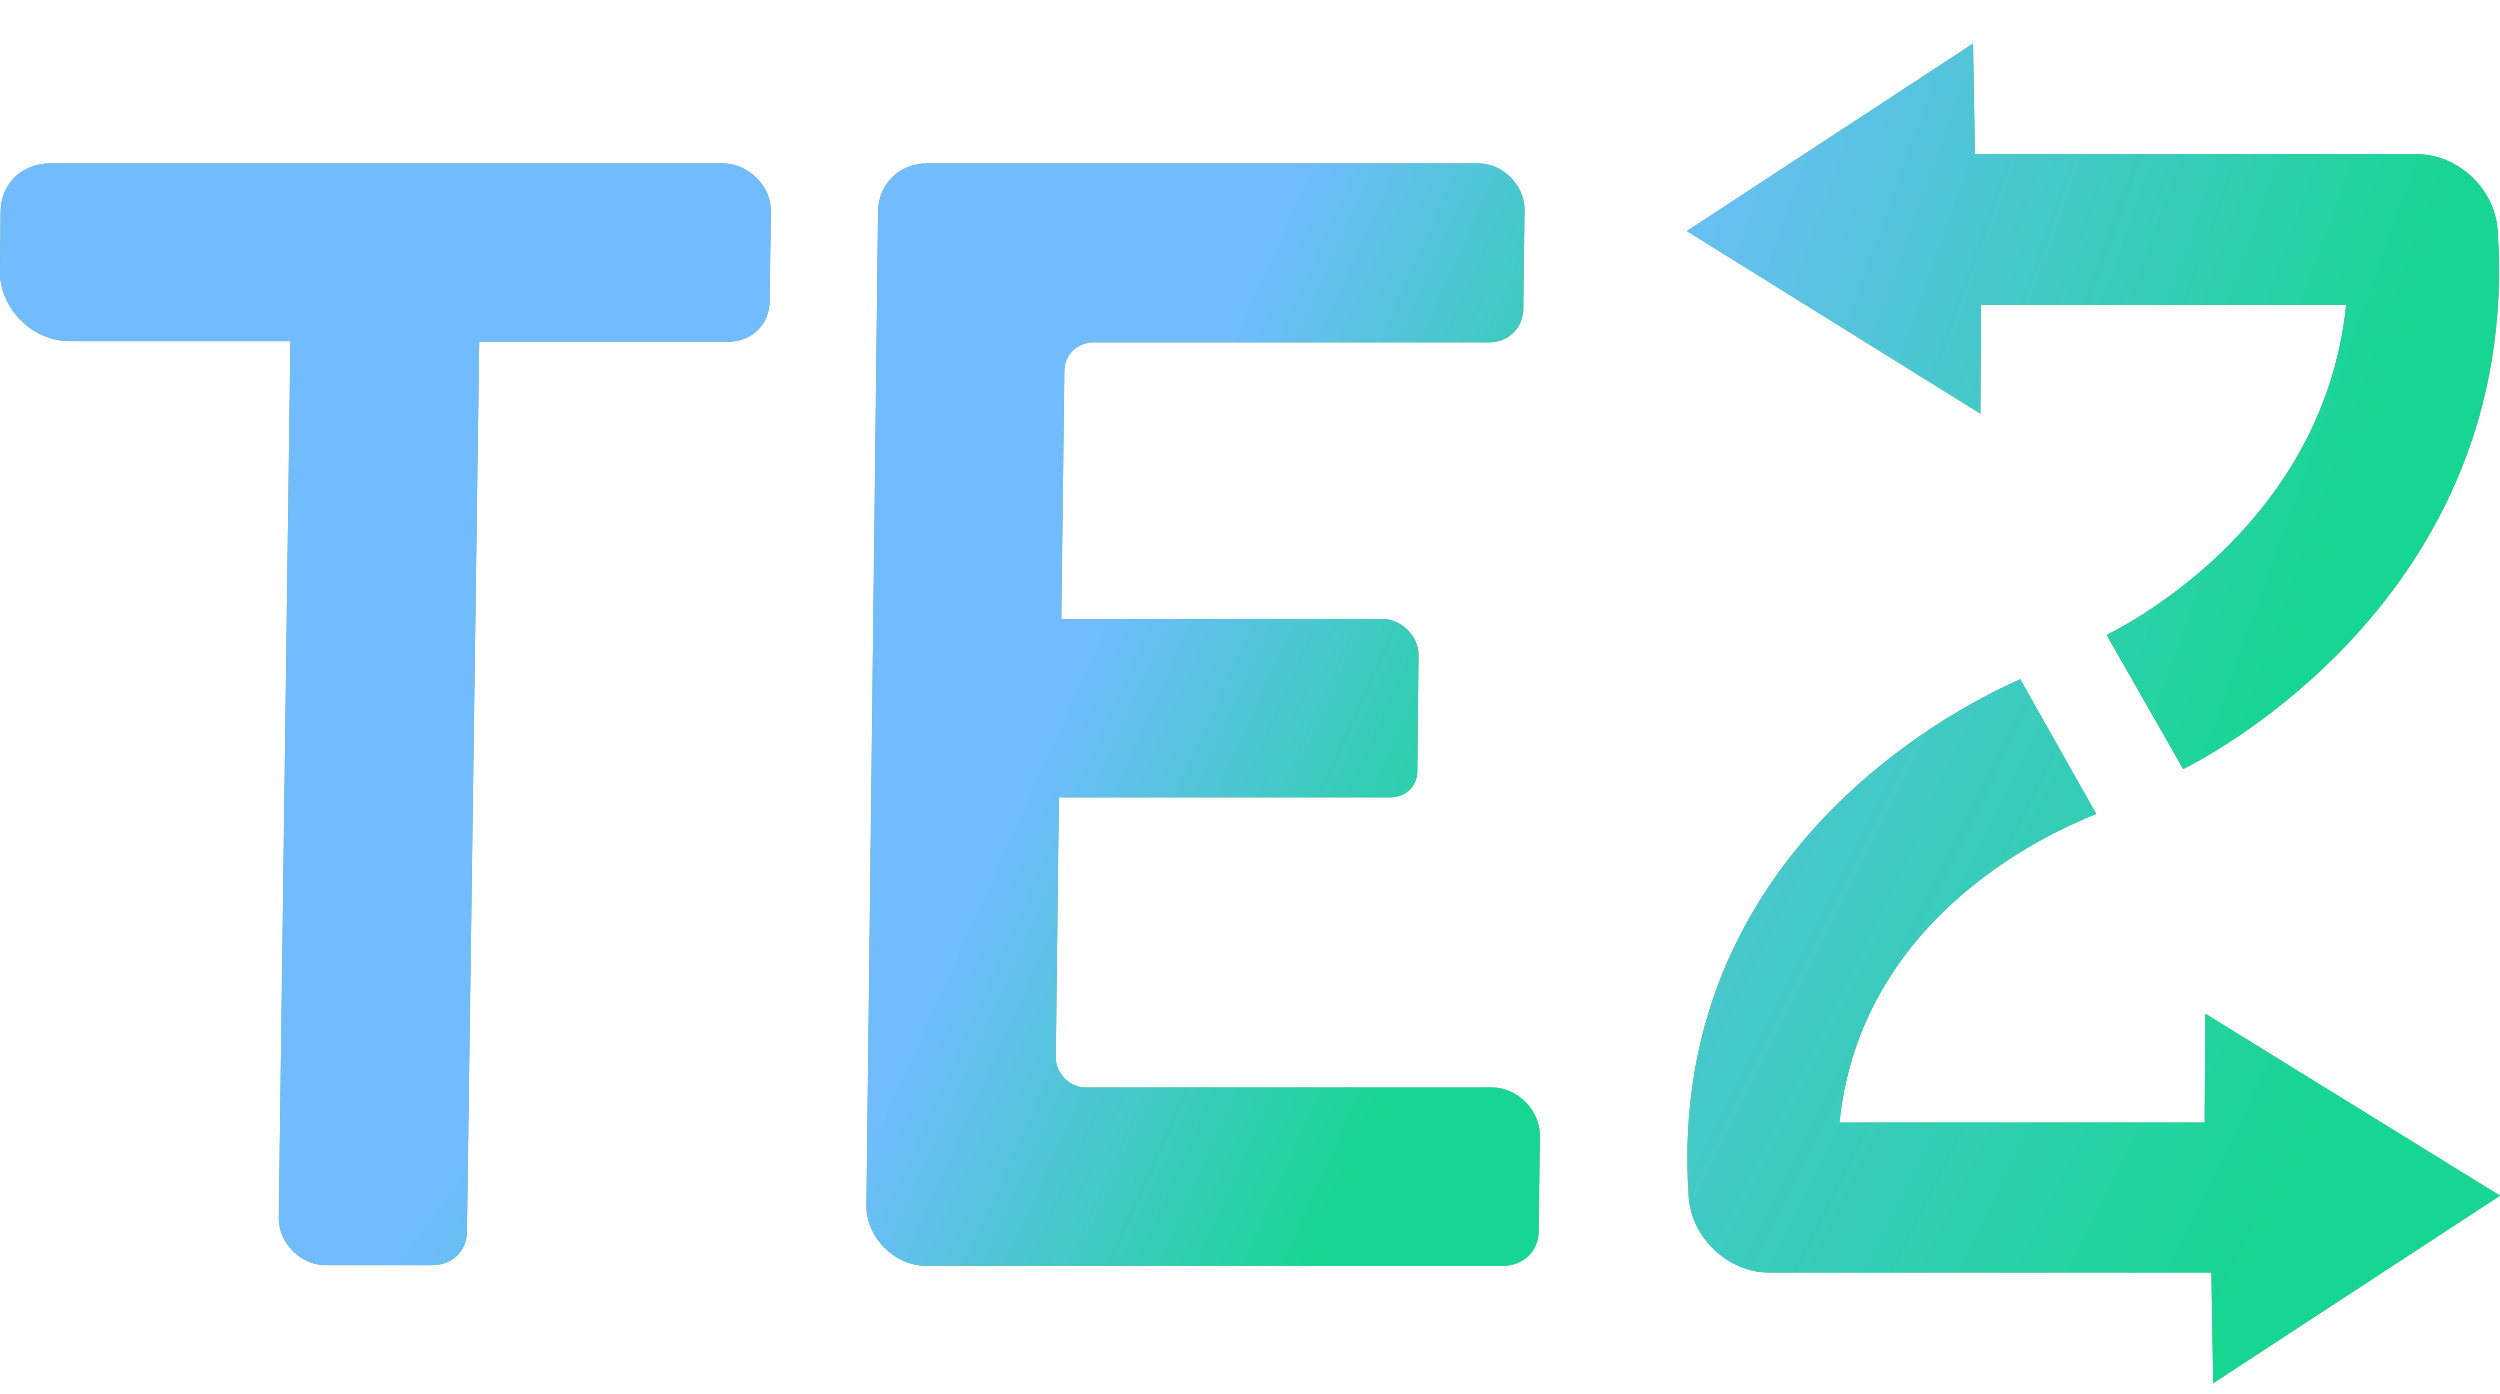 <svg width="52" height="29" viewBox="0 0 52 29" fill="none" xmlns="http://www.w3.org/2000/svg">
<path d="M9.967 7.108L9.712 25.612C9.712 26.021 9.406 26.315 8.985 26.315H6.768C6.258 26.315 5.799 25.855 5.799 25.343L6.041 7.095H1.44C0.675 7.095 0 6.417 0 5.663L0.013 4.41C0.013 3.821 0.459 3.399 1.045 3.399H15.039C15.562 3.399 16.046 3.873 16.033 4.397L16.008 6.251C16.008 6.75 15.638 7.108 15.141 7.108H9.967Z" fill="#5FAF61"/>
<path d="M9.967 7.108L9.712 25.612C9.712 26.021 9.406 26.315 8.985 26.315H6.768C6.258 26.315 5.799 25.855 5.799 25.343L6.041 7.095H1.44C0.675 7.095 0 6.417 0 5.663L0.013 4.41C0.013 3.821 0.459 3.399 1.045 3.399H15.039C15.562 3.399 16.046 3.873 16.033 4.397L16.008 6.251C16.008 6.75 15.638 7.108 15.141 7.108H9.967Z" fill="url(#paint0_linear)"/>
<path d="M18.022 25.087L18.264 4.397C18.276 3.821 18.71 3.399 19.283 3.399H30.754C31.264 3.399 31.71 3.86 31.71 4.359L31.684 6.417C31.684 6.814 31.378 7.121 30.971 7.121H22.75C22.406 7.121 22.138 7.376 22.138 7.722L22.075 12.875H28.753C29.148 12.875 29.505 13.233 29.505 13.617L29.48 16.034C29.48 16.353 29.237 16.584 28.919 16.584H22.024L21.96 22.006C21.96 22.325 22.253 22.619 22.572 22.619H31.034C31.557 22.619 32.029 23.093 32.029 23.617L32.003 25.612C32.003 26.021 31.684 26.328 31.264 26.328H19.258C18.608 26.328 18.022 25.74 18.022 25.087Z" fill="#5FAF61"/>
<path d="M18.022 25.087L18.264 4.397C18.276 3.821 18.71 3.399 19.283 3.399H30.754C31.264 3.399 31.71 3.86 31.71 4.359L31.684 6.417C31.684 6.814 31.378 7.121 30.971 7.121H22.75C22.406 7.121 22.138 7.376 22.138 7.722L22.075 12.875H28.753C29.148 12.875 29.505 13.233 29.505 13.617L29.48 16.034C29.48 16.353 29.237 16.584 28.919 16.584H22.024L21.96 22.006C21.96 22.325 22.253 22.619 22.572 22.619H31.034C31.557 22.619 32.029 23.093 32.029 23.617L32.003 25.612C32.003 26.021 31.684 26.328 31.264 26.328H19.258C18.608 26.328 18.022 25.74 18.022 25.087Z" fill="url(#paint1_linear)"/>
<path d="M45.87 21.085L45.857 23.348H38.261C38.745 18.655 43.41 17.031 43.601 16.929L42.021 14.128C41.74 14.269 34.59 17.185 35.126 24.909C35.189 25.753 35.954 26.469 36.795 26.469H45.997L46.035 28.77L52 24.87L45.87 21.085Z" fill="#5FAF61"/>
<path d="M45.87 21.085L45.857 23.348H38.261C38.745 18.655 43.41 17.031 43.601 16.929L42.021 14.128C41.74 14.269 34.59 17.185 35.126 24.909C35.189 25.753 35.954 26.469 36.795 26.469H45.997L46.035 28.77L52 24.87L45.87 21.085Z" fill="url(#paint2_linear)"/>
<path d="M41.192 8.604L41.205 6.341H48.801C48.317 11.034 44.009 13.106 43.818 13.208L45.411 15.996C45.691 15.855 52.484 12.492 51.949 4.768C51.885 3.924 51.121 3.208 50.279 3.208H41.078L41.039 0.906L35.087 4.807L41.192 8.604Z" fill="#5FAF61"/>
<path d="M41.192 8.604L41.205 6.341H48.801C48.317 11.034 44.009 13.106 43.818 13.208L45.411 15.996C45.691 15.855 52.484 12.492 51.949 4.768C51.885 3.924 51.121 3.208 50.279 3.208H41.078L41.039 0.906L35.087 4.807L41.192 8.604Z" fill="url(#paint3_linear)"/>
<defs>
<linearGradient id="paint0_linear" x1="38.366" y1="4.406" x2="29.14" y2="-2.438" gradientUnits="userSpaceOnUse">
<stop stop-color="#16D691"/>
<stop offset="1" stop-color="#71BCFF"/>
</linearGradient>
<linearGradient id="paint1_linear" x1="39" y1="0.588" x2="30.071" y2="-3.429" gradientUnits="userSpaceOnUse">
<stop stop-color="#16D691"/>
<stop offset="1" stop-color="#71BCFF"/>
</linearGradient>
<linearGradient id="paint2_linear" x1="52.951" y1="14.268" x2="32.102" y2="3.888" gradientUnits="userSpaceOnUse">
<stop stop-color="#16D691"/>
<stop offset="1" stop-color="#71BCFF"/>
</linearGradient>
<linearGradient id="paint3_linear" x1="54.537" y1="-5.138" x2="39.239" y2="-10.62" gradientUnits="userSpaceOnUse">
<stop stop-color="#16D691"/>
<stop offset="1" stop-color="#71BCFF"/>
</linearGradient>
</defs>
</svg>
